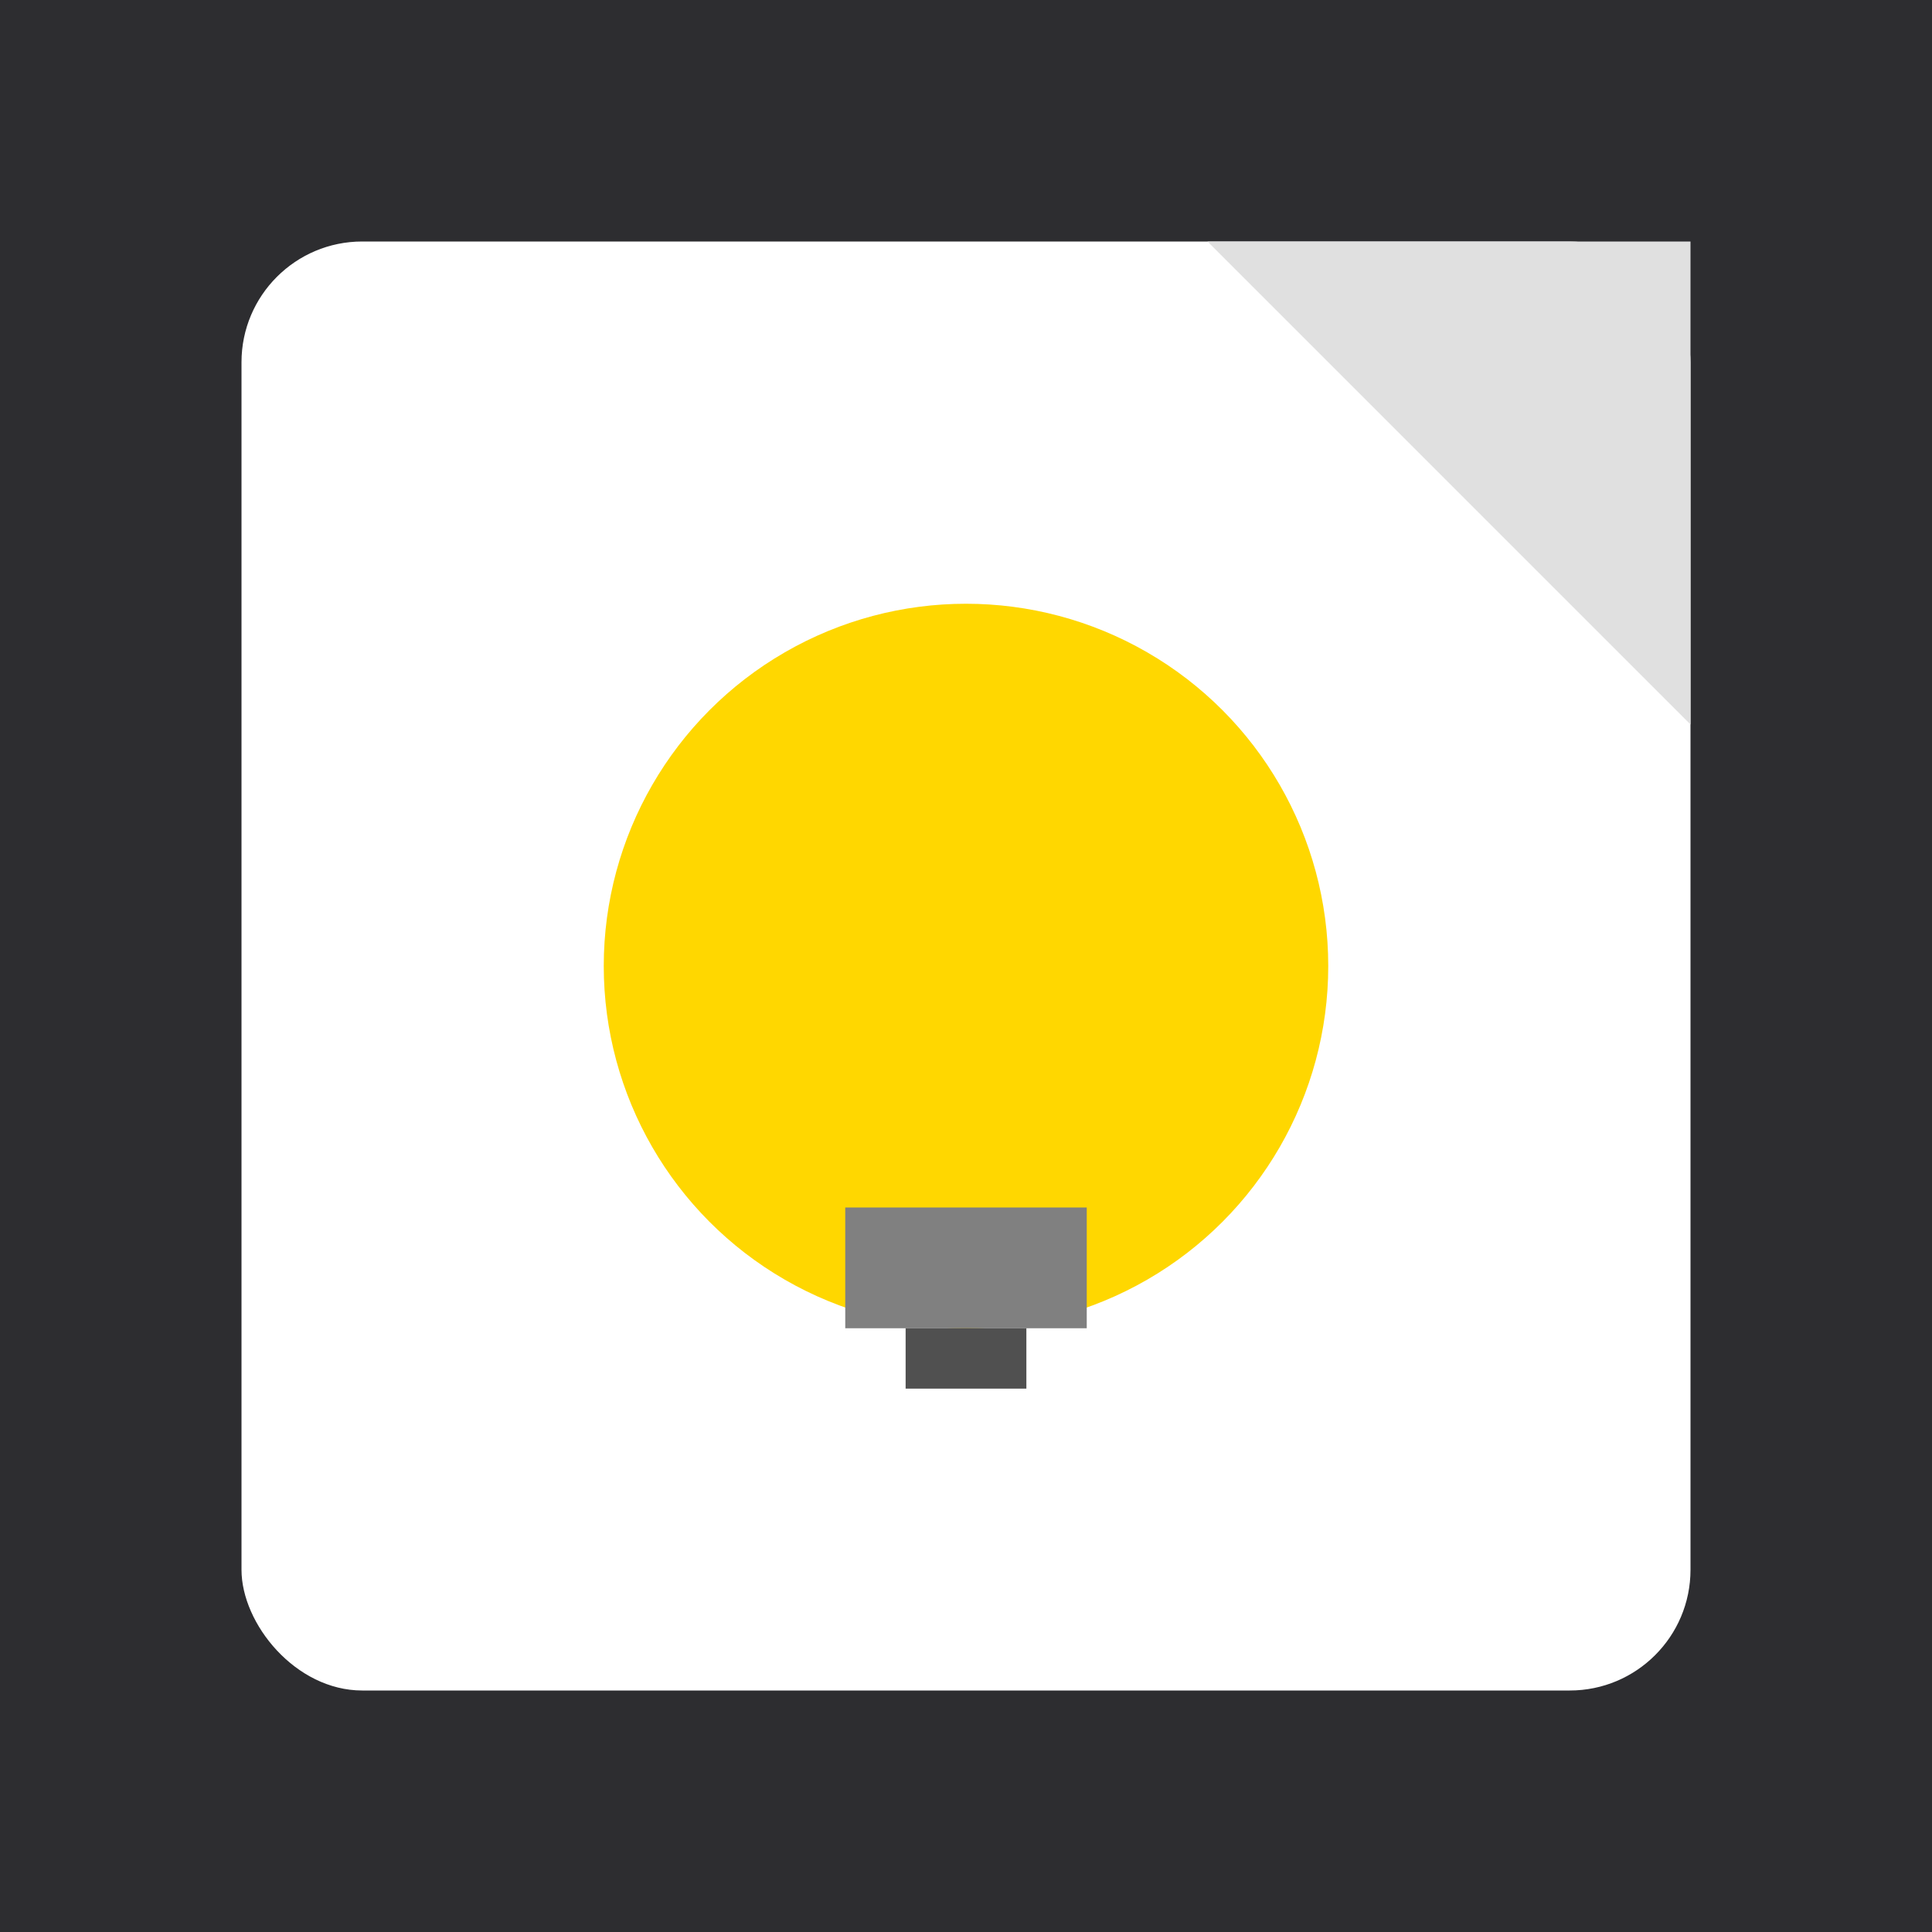 <svg width="16" height="16" viewBox="0 0 16 16" xmlns="http://www.w3.org/2000/svg">
    <rect width="16" height="16" fill="#2D2D30"/>

    <rect x="2" y="2" width="12" height="12" fill="#FFFFFF" rx="1" ry="1"/>

    <path d="M 14 2 L 10 2 L 14 6 Z" fill="#E0E0E0"/>

    <circle cx="8" cy="8" r="3" fill="#FFD700"/> <rect x="7" y="10" width="2" height="1" fill="#808080"/>
    <rect x="7.5" y="11" width="1" height="0.5" fill="#505050"/>
</svg>
